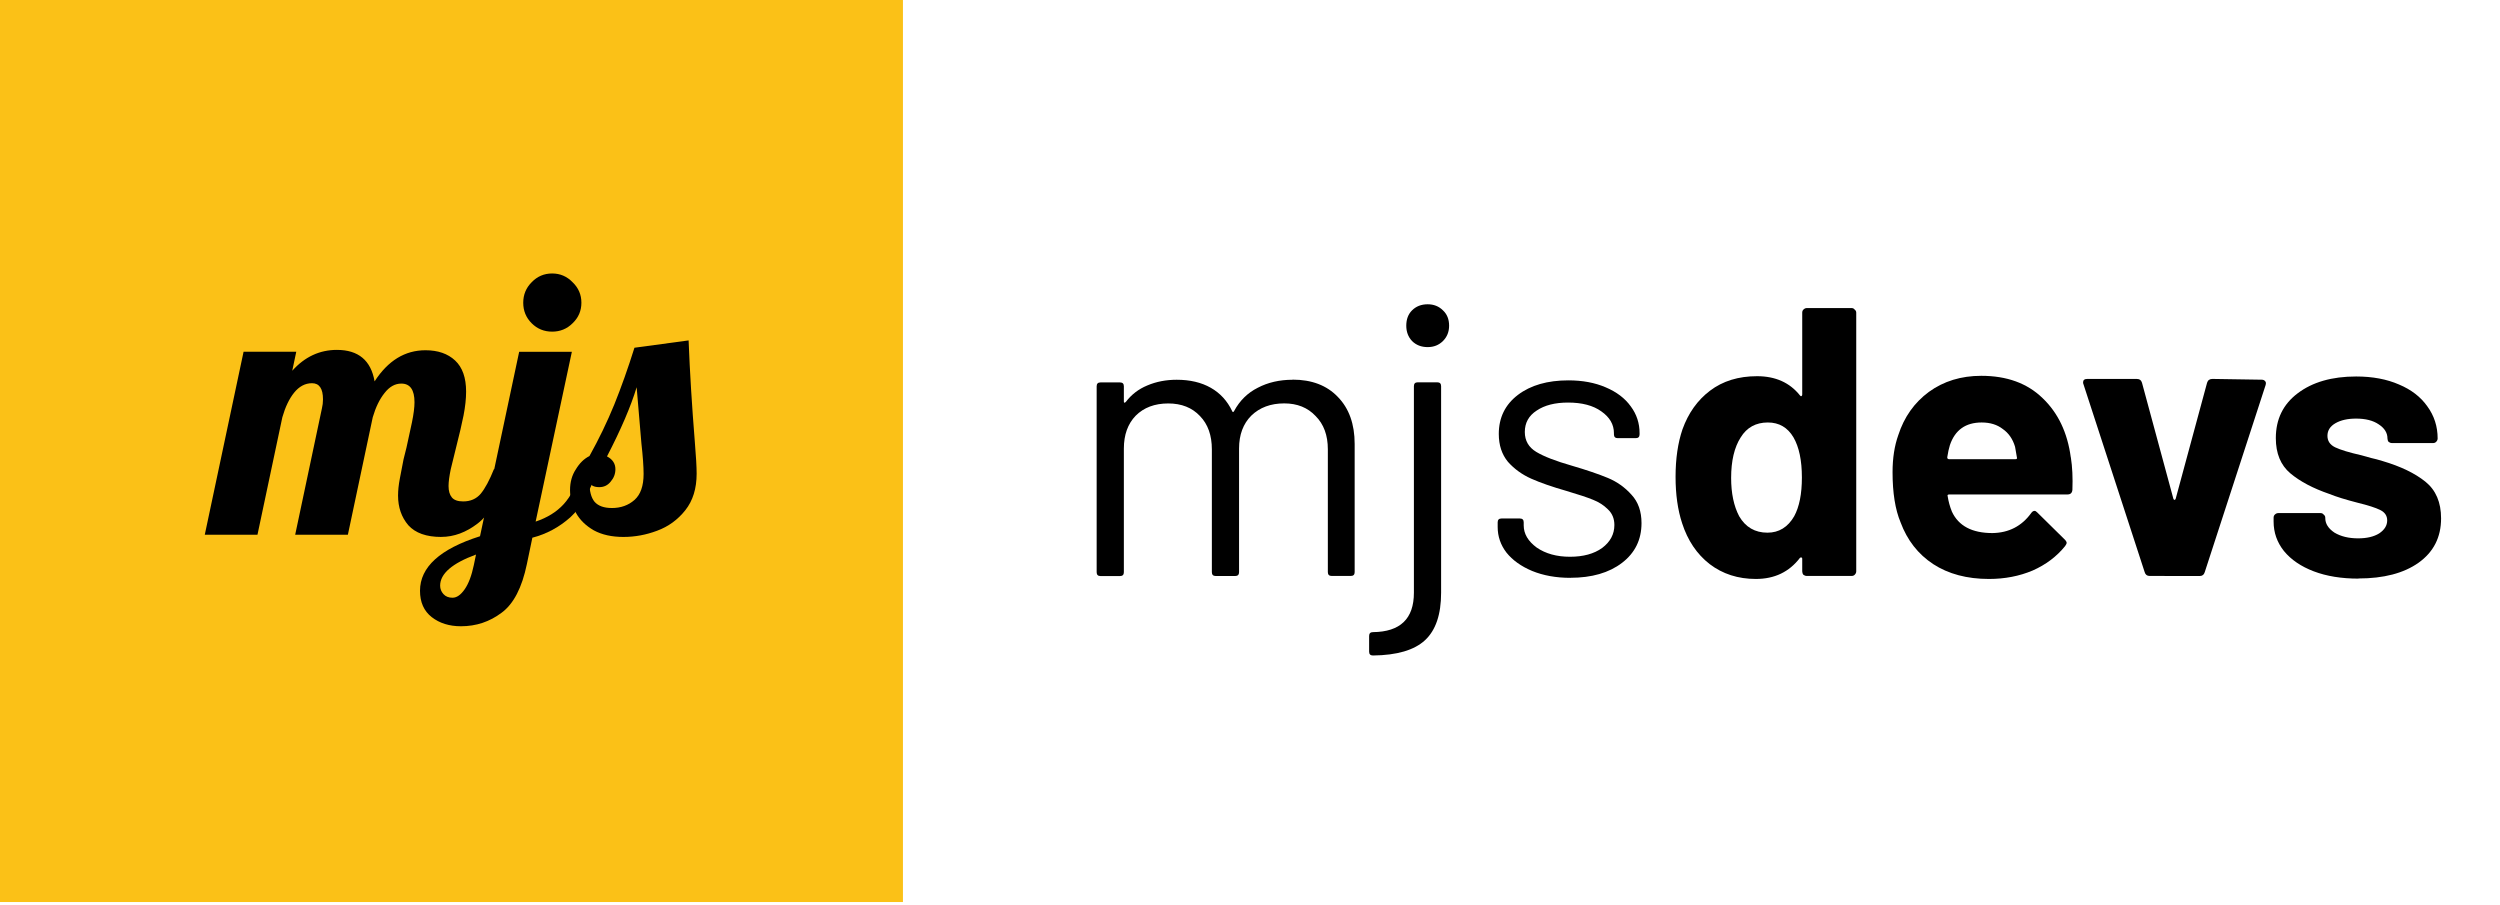 <?xml version="1.0" encoding="UTF-8" standalone="no"?>
<svg
   xmlns:dc="http://purl.org/dc/elements/1.1/"
   xmlns:cc="http://creativecommons.org/ns#"
   xmlns:rdf="http://www.w3.org/1999/02/22-rdf-syntax-ns#"
   xmlns:svg="http://www.w3.org/2000/svg"
   xmlns="http://www.w3.org/2000/svg"
   xmlns:sodipodi="http://sodipodi.sourceforge.net/DTD/sodipodi-0.dtd"
   xmlns:inkscape="http://www.inkscape.org/namespaces/inkscape"
   inkscape:export-ydpi="103.63636"
   inkscape:export-xdpi="103.63636"
   inkscape:export-filename="/home/jrmmendes/mjs-2.png"
   sodipodi:docname="logo-horizontal2.svg"
   inkscape:version="1.0 (4035a4fb49, 2020-05-01)"
   id="svg8"
   version="1.1"
   viewBox="0 0 44.943 16.272"
   height="16.272mm"
   width="44.943mm">
  <defs
     id="defs2" />
  <sodipodi:namedview
     inkscape:window-maximized="1"
     inkscape:window-y="0"
     inkscape:window-x="0"
     inkscape:window-height="717"
     inkscape:window-width="1366"
     showgrid="false"
     inkscape:document-rotation="0"
     inkscape:current-layer="layer1"
     inkscape:document-units="mm"
     inkscape:cy="41.107701"
     inkscape:cx="87.207655"
     inkscape:zoom="2.0000001"
     inkscape:pageshadow="2"
     inkscape:pageopacity="0.0"
     borderopacity="1.0"
     bordercolor="#666666"
     pagecolor="#ffffff"
     id="base" />
  <g
     transform="translate(-64.362,-115.781)"
     id="layer1"
     inkscape:groupmode="layer"
     inkscape:label="Layer 1">
    <g
       inkscape:label="Layer 1"
       id="layer1-3"
       transform="matrix(0.399,0,0,0.399,35.094,67.811)">
      <rect
         style="fill:#fbc117;fill-opacity:1;stroke:none;stroke-width:0.227;stroke-linecap:round;stroke-linejoin:round"
         id="rect10-5"
         width="40.746"
         height="40.746"
         x="73.29"
         y="120.121"
         ry="0" />
      <g
         aria-label="mjs"
         id="text837-6"
         style="font-style:normal;font-weight:normal;font-size:16.489px;line-height:1.25;font-family:sans-serif;fill:#000000;fill-opacity:1;stroke:none;stroke-width:0.412">
        <path
           d="m 93.234,144.418 q -1.006,0 -1.484,-0.528 -0.462,-0.544 -0.462,-1.336 0,-0.346 0.082,-0.775 0.082,-0.445 0.165,-0.857 0.099,-0.412 0.132,-0.528 0.132,-0.577 0.247,-1.138 0.115,-0.561 0.115,-0.907 0,-0.841 -0.594,-0.841 -0.429,0 -0.759,0.429 -0.33,0.412 -0.528,1.088 l -1.121,5.293 h -2.374 l 1.204,-5.689 q 0.049,-0.198 0.049,-0.412 0,-0.726 -0.495,-0.726 -0.462,0 -0.808,0.429 -0.33,0.412 -0.528,1.105 l -1.121,5.293 h -2.374 l 1.748,-8.245 h 2.374 l -0.181,0.857 q 0.841,-0.94 2.012,-0.94 1.451,0 1.698,1.418 0.907,-1.402 2.292,-1.402 0.841,0 1.336,0.462 0.495,0.462 0.495,1.402 0,0.478 -0.115,1.072 -0.115,0.577 -0.33,1.418 -0.132,0.511 -0.247,1.006 -0.099,0.478 -0.099,0.759 0,0.33 0.148,0.511 0.148,0.181 0.511,0.181 0.495,0 0.791,-0.346 0.297,-0.363 0.594,-1.105 h 0.693 q -0.61,1.814 -1.418,2.44 -0.791,0.61 -1.649,0.61 z"
           style="font-style:normal;font-variant:normal;font-weight:normal;font-stretch:normal;font-family:Lobster;-inkscape-font-specification:Lobster;stroke-width:0.412"
           id="path866" />
        <path
           d="m 98.23,135.168 q -0.544,0 -0.923,-0.379 -0.379,-0.379 -0.379,-0.923 0,-0.544 0.379,-0.923 0.379,-0.396 0.923,-0.396 0.544,0 0.923,0.396 0.396,0.379 0.396,0.923 0,0.544 -0.396,0.923 -0.379,0.379 -0.923,0.379 z m -4.106,13.274 q -0.791,0 -1.319,-0.412 -0.528,-0.412 -0.528,-1.187 0,-1.599 2.704,-2.457 l 1.764,-8.311 h 2.374 l -1.632,7.651 q 0.791,-0.264 1.27,-0.791 0.478,-0.528 0.808,-1.566 h 0.693 q -0.445,1.468 -1.204,2.16 -0.759,0.676 -1.715,0.923 l -0.247,1.187 q -0.33,1.599 -1.138,2.193 -0.808,0.61 -1.83,0.61 z m -0.379,-1.286 q 0.28,0 0.544,-0.379 0.264,-0.379 0.412,-1.088 l 0.099,-0.478 q -1.616,0.594 -1.616,1.402 0,0.214 0.148,0.379 0.148,0.165 0.412,0.165 z"
           style="font-style:normal;font-variant:normal;font-weight:normal;font-stretch:normal;font-family:Lobster;-inkscape-font-specification:Lobster;stroke-width:0.412"
           id="path868" />
        <path
           d="m 101.445,144.418 q -0.791,0 -1.336,-0.297 -0.544,-0.313 -0.808,-0.791 -0.264,-0.495 -0.264,-1.022 0,-0.544 0.264,-0.94 0.247,-0.412 0.61,-0.594 0.643,-1.154 1.121,-2.325 0.478,-1.187 0.907,-2.556 l 2.44,-0.33 q 0.082,2.111 0.28,4.568 0.082,0.989 0.082,1.435 0,1.006 -0.511,1.649 -0.511,0.643 -1.27,0.923 -0.742,0.28 -1.517,0.28 z m -0.528,-1.303 q 0.61,0 1.022,-0.363 0.412,-0.363 0.412,-1.171 0,-0.495 -0.099,-1.385 -0.165,-1.88 -0.214,-2.523 -0.396,1.303 -1.336,3.116 0.379,0.198 0.379,0.577 0,0.313 -0.214,0.561 -0.198,0.247 -0.511,0.247 -0.346,0 -0.445,-0.214 0,0.594 0.231,0.874 0.247,0.28 0.775,0.28 z"
           style="font-style:normal;font-variant:normal;font-weight:normal;font-stretch:normal;font-family:Lobster;-inkscape-font-specification:Lobster;stroke-width:0.412"
           id="path870" />
      </g>
    </g>
    <g
       style="font-style:normal;font-weight:normal;font-size:6.878px;line-height:1.25;font-family:sans-serif;fill:#000000;fill-opacity:1;stroke:none;stroke-width:0.172"
       id="text863"
       aria-label="mjsdevs">
      <path
         id="path840"
         style="font-style:normal;font-variant:normal;font-weight:normal;font-stretch:normal;font-family:Barlow;-inkscape-font-specification:Barlow;stroke-width:0.172"
         d="m 87.6,122.606 q 0.516,0 0.812,0.31 0.303,0.31 0.303,0.846 v 2.304 q 0,0.069 -0.069,0.069 h -0.344 q -0.069,0 -0.069,-0.069 v -2.208 q 0,-0.378 -0.22,-0.598 -0.213,-0.227 -0.564,-0.227 -0.365,0 -0.592,0.22 -0.22,0.22 -0.22,0.592 v 2.222 q 0,0.069 -0.069,0.069 h -0.351 q -0.069,0 -0.069,-0.069 v -2.208 q 0,-0.378 -0.213,-0.598 -0.213,-0.227 -0.571,-0.227 -0.365,0 -0.585,0.22 -0.213,0.22 -0.213,0.592 v 2.222 q 0,0.069 -0.069,0.069 h -0.351 q -0.069,0 -0.069,-0.069 v -3.343 q 0,-0.069 0.069,-0.069 h 0.351 q 0.069,0 0.069,0.069 v 0.275 q 0,0.014 0.007,0.021 0.014,0 0.028,-0.014 0.151,-0.199 0.385,-0.296 0.241,-0.103 0.53,-0.103 0.358,0 0.612,0.144 0.254,0.144 0.385,0.42 0.014,0.034 0.034,0 0.151,-0.282 0.426,-0.42 0.275,-0.144 0.626,-0.144 z" />
      <path
         id="path842"
         style="font-style:normal;font-variant:normal;font-weight:normal;font-stretch:normal;font-family:Barlow;-inkscape-font-specification:Barlow;stroke-width:0.172"
         d="m 90.028,122.021 q -0.172,0 -0.282,-0.11 -0.103,-0.11 -0.103,-0.275 0,-0.172 0.103,-0.275 0.11,-0.11 0.282,-0.11 0.165,0 0.275,0.11 0.11,0.103 0.11,0.275 0,0.165 -0.11,0.275 -0.11,0.11 -0.275,0.11 z m -0.984,5.544 q -0.069,0 -0.069,-0.069 v -0.282 q 0,-0.069 0.069,-0.069 0.736,-0.007 0.736,-0.708 v -3.714 q 0,-0.069 0.069,-0.069 h 0.351 q 0.069,0 0.069,0.069 v 3.714 q 0,0.585 -0.289,0.853 -0.289,0.268 -0.935,0.275 z" />
      <path
         id="path844"
         style="font-style:normal;font-variant:normal;font-weight:normal;font-stretch:normal;font-family:Barlow;-inkscape-font-specification:Barlow;stroke-width:0.172"
         d="m 92.593,126.169 q -0.385,0 -0.688,-0.124 -0.296,-0.124 -0.461,-0.33 -0.158,-0.206 -0.158,-0.461 v -0.083 q 0,-0.069 0.069,-0.069 h 0.33 q 0.069,0 0.069,0.069 v 0.055 q 0,0.227 0.234,0.399 0.241,0.165 0.598,0.165 0.358,0 0.578,-0.158 0.22,-0.165 0.22,-0.413 0,-0.172 -0.117,-0.282 -0.11,-0.11 -0.268,-0.172 -0.151,-0.062 -0.475,-0.158 -0.385,-0.11 -0.633,-0.22 -0.248,-0.11 -0.42,-0.303 -0.165,-0.199 -0.165,-0.502 0,-0.44 0.344,-0.702 0.344,-0.261 0.908,-0.261 0.378,0 0.667,0.124 0.296,0.124 0.454,0.344 0.158,0.213 0.158,0.481 v 0.021 q 0,0.069 -0.069,0.069 h -0.323 q -0.069,0 -0.069,-0.069 v -0.021 q 0,-0.234 -0.227,-0.392 -0.22,-0.158 -0.598,-0.158 -0.351,0 -0.564,0.144 -0.213,0.138 -0.213,0.385 0,0.234 0.206,0.358 0.206,0.124 0.64,0.248 0.399,0.117 0.647,0.22 0.248,0.103 0.426,0.303 0.179,0.193 0.179,0.509 0,0.447 -0.351,0.715 -0.351,0.268 -0.929,0.268 z" />
      <path
         id="path846"
         style="font-weight:bold"
         d="m 96.761,121.402 q 0,-0.034 0.021,-0.055 0.028,-0.028 0.062,-0.028 h 0.805 q 0.034,0 0.055,0.028 0.028,0.021 0.028,0.055 v 4.65 q 0,0.034 -0.028,0.062 -0.021,0.021 -0.055,0.021 h -0.805 q -0.034,0 -0.062,-0.021 -0.021,-0.028 -0.021,-0.062 v -0.227 q 0,-0.021 -0.014,-0.021 -0.014,-0.007 -0.028,0.007 -0.289,0.378 -0.791,0.378 -0.481,0 -0.832,-0.268 -0.344,-0.268 -0.495,-0.736 -0.117,-0.358 -0.117,-0.832 0,-0.488 0.124,-0.853 0.158,-0.44 0.495,-0.695 0.344,-0.261 0.846,-0.261 0.495,0 0.77,0.344 0.014,0.021 0.028,0.014 0.014,-0.007 0.014,-0.028 z m -0.144,3.659 q 0.138,-0.254 0.138,-0.695 0,-0.461 -0.151,-0.722 -0.158,-0.268 -0.461,-0.268 -0.323,0 -0.488,0.268 -0.172,0.268 -0.172,0.729 0,0.413 0.144,0.688 0.172,0.296 0.509,0.296 0.31,0 0.481,-0.296 z" />
      <path
         id="path848"
         style="font-weight:bold"
         d="m 101.59,124.002 q 0.041,0.261 0.028,0.585 -0.007,0.083 -0.089,0.083 h -2.125 q -0.041,0 -0.028,0.034 0.021,0.138 0.076,0.275 0.179,0.385 0.729,0.385 0.44,-0.007 0.695,-0.358 0.028,-0.041 0.062,-0.041 0.021,0 0.048,0.028 l 0.495,0.488 q 0.034,0.034 0.034,0.062 0,0.014 -0.028,0.055 -0.227,0.282 -0.585,0.44 -0.358,0.151 -0.784,0.151 -0.592,0 -1.004,-0.268 -0.406,-0.268 -0.585,-0.75 -0.144,-0.344 -0.144,-0.901 0,-0.378 0.103,-0.667 0.158,-0.488 0.55,-0.777 0.399,-0.289 0.942,-0.289 0.688,0 1.1,0.399 0.42,0.399 0.509,1.066 z m -1.603,-0.626 q -0.433,0 -0.571,0.406 -0.028,0.089 -0.048,0.22 0,0.034 0.034,0.034 h 1.19 q 0.041,0 0.028,-0.034 -0.034,-0.199 -0.034,-0.193 -0.062,-0.206 -0.22,-0.316 -0.151,-0.117 -0.378,-0.117 z" />
      <path
         id="path850"
         style="font-weight:bold"
         d="m 103.006,126.135 q -0.069,0 -0.089,-0.069 l -1.1,-3.377 q -0.007,-0.014 -0.007,-0.034 0,-0.062 0.076,-0.062 h 0.887 q 0.076,0 0.096,0.069 l 0.564,2.084 q 0.007,0.021 0.021,0.021 0.014,0 0.021,-0.021 l 0.564,-2.084 q 0.021,-0.069 0.096,-0.069 l 0.887,0.014 q 0.041,0 0.062,0.028 0.021,0.021 0.007,0.069 l -1.094,3.363 q -0.021,0.069 -0.089,0.069 z" />
      <path
         id="path852"
         style="font-weight:bold"
         d="m 106.762,126.183 q -0.461,0 -0.805,-0.131 -0.344,-0.131 -0.536,-0.365 -0.186,-0.234 -0.186,-0.53 v -0.069 q 0,-0.034 0.021,-0.055 0.028,-0.028 0.062,-0.028 h 0.763 q 0.034,0 0.055,0.028 0.028,0.021 0.028,0.055 v 0.007 q 0,0.151 0.165,0.261 0.172,0.103 0.426,0.103 0.234,0 0.378,-0.089 0.144,-0.096 0.144,-0.234 0,-0.124 -0.124,-0.186 -0.124,-0.062 -0.406,-0.131 -0.323,-0.083 -0.509,-0.158 -0.44,-0.151 -0.702,-0.371 -0.261,-0.22 -0.261,-0.633 0,-0.509 0.392,-0.805 0.399,-0.303 1.052,-0.303 0.44,0 0.77,0.144 0.33,0.138 0.509,0.392 0.186,0.254 0.186,0.578 0,0.034 -0.028,0.062 -0.021,0.021 -0.055,0.021 h -0.736 q -0.034,0 -0.062,-0.021 -0.021,-0.028 -0.021,-0.062 0,-0.151 -0.158,-0.254 -0.151,-0.103 -0.406,-0.103 -0.227,0 -0.371,0.083 -0.144,0.083 -0.144,0.227 0,0.138 0.138,0.206 0.144,0.069 0.475,0.144 0.076,0.021 0.172,0.048 0.096,0.021 0.206,0.055 0.488,0.144 0.77,0.371 0.282,0.227 0.282,0.66 0,0.509 -0.406,0.798 -0.399,0.282 -1.08,0.282 z" />
    </g>
  </g>
</svg>
